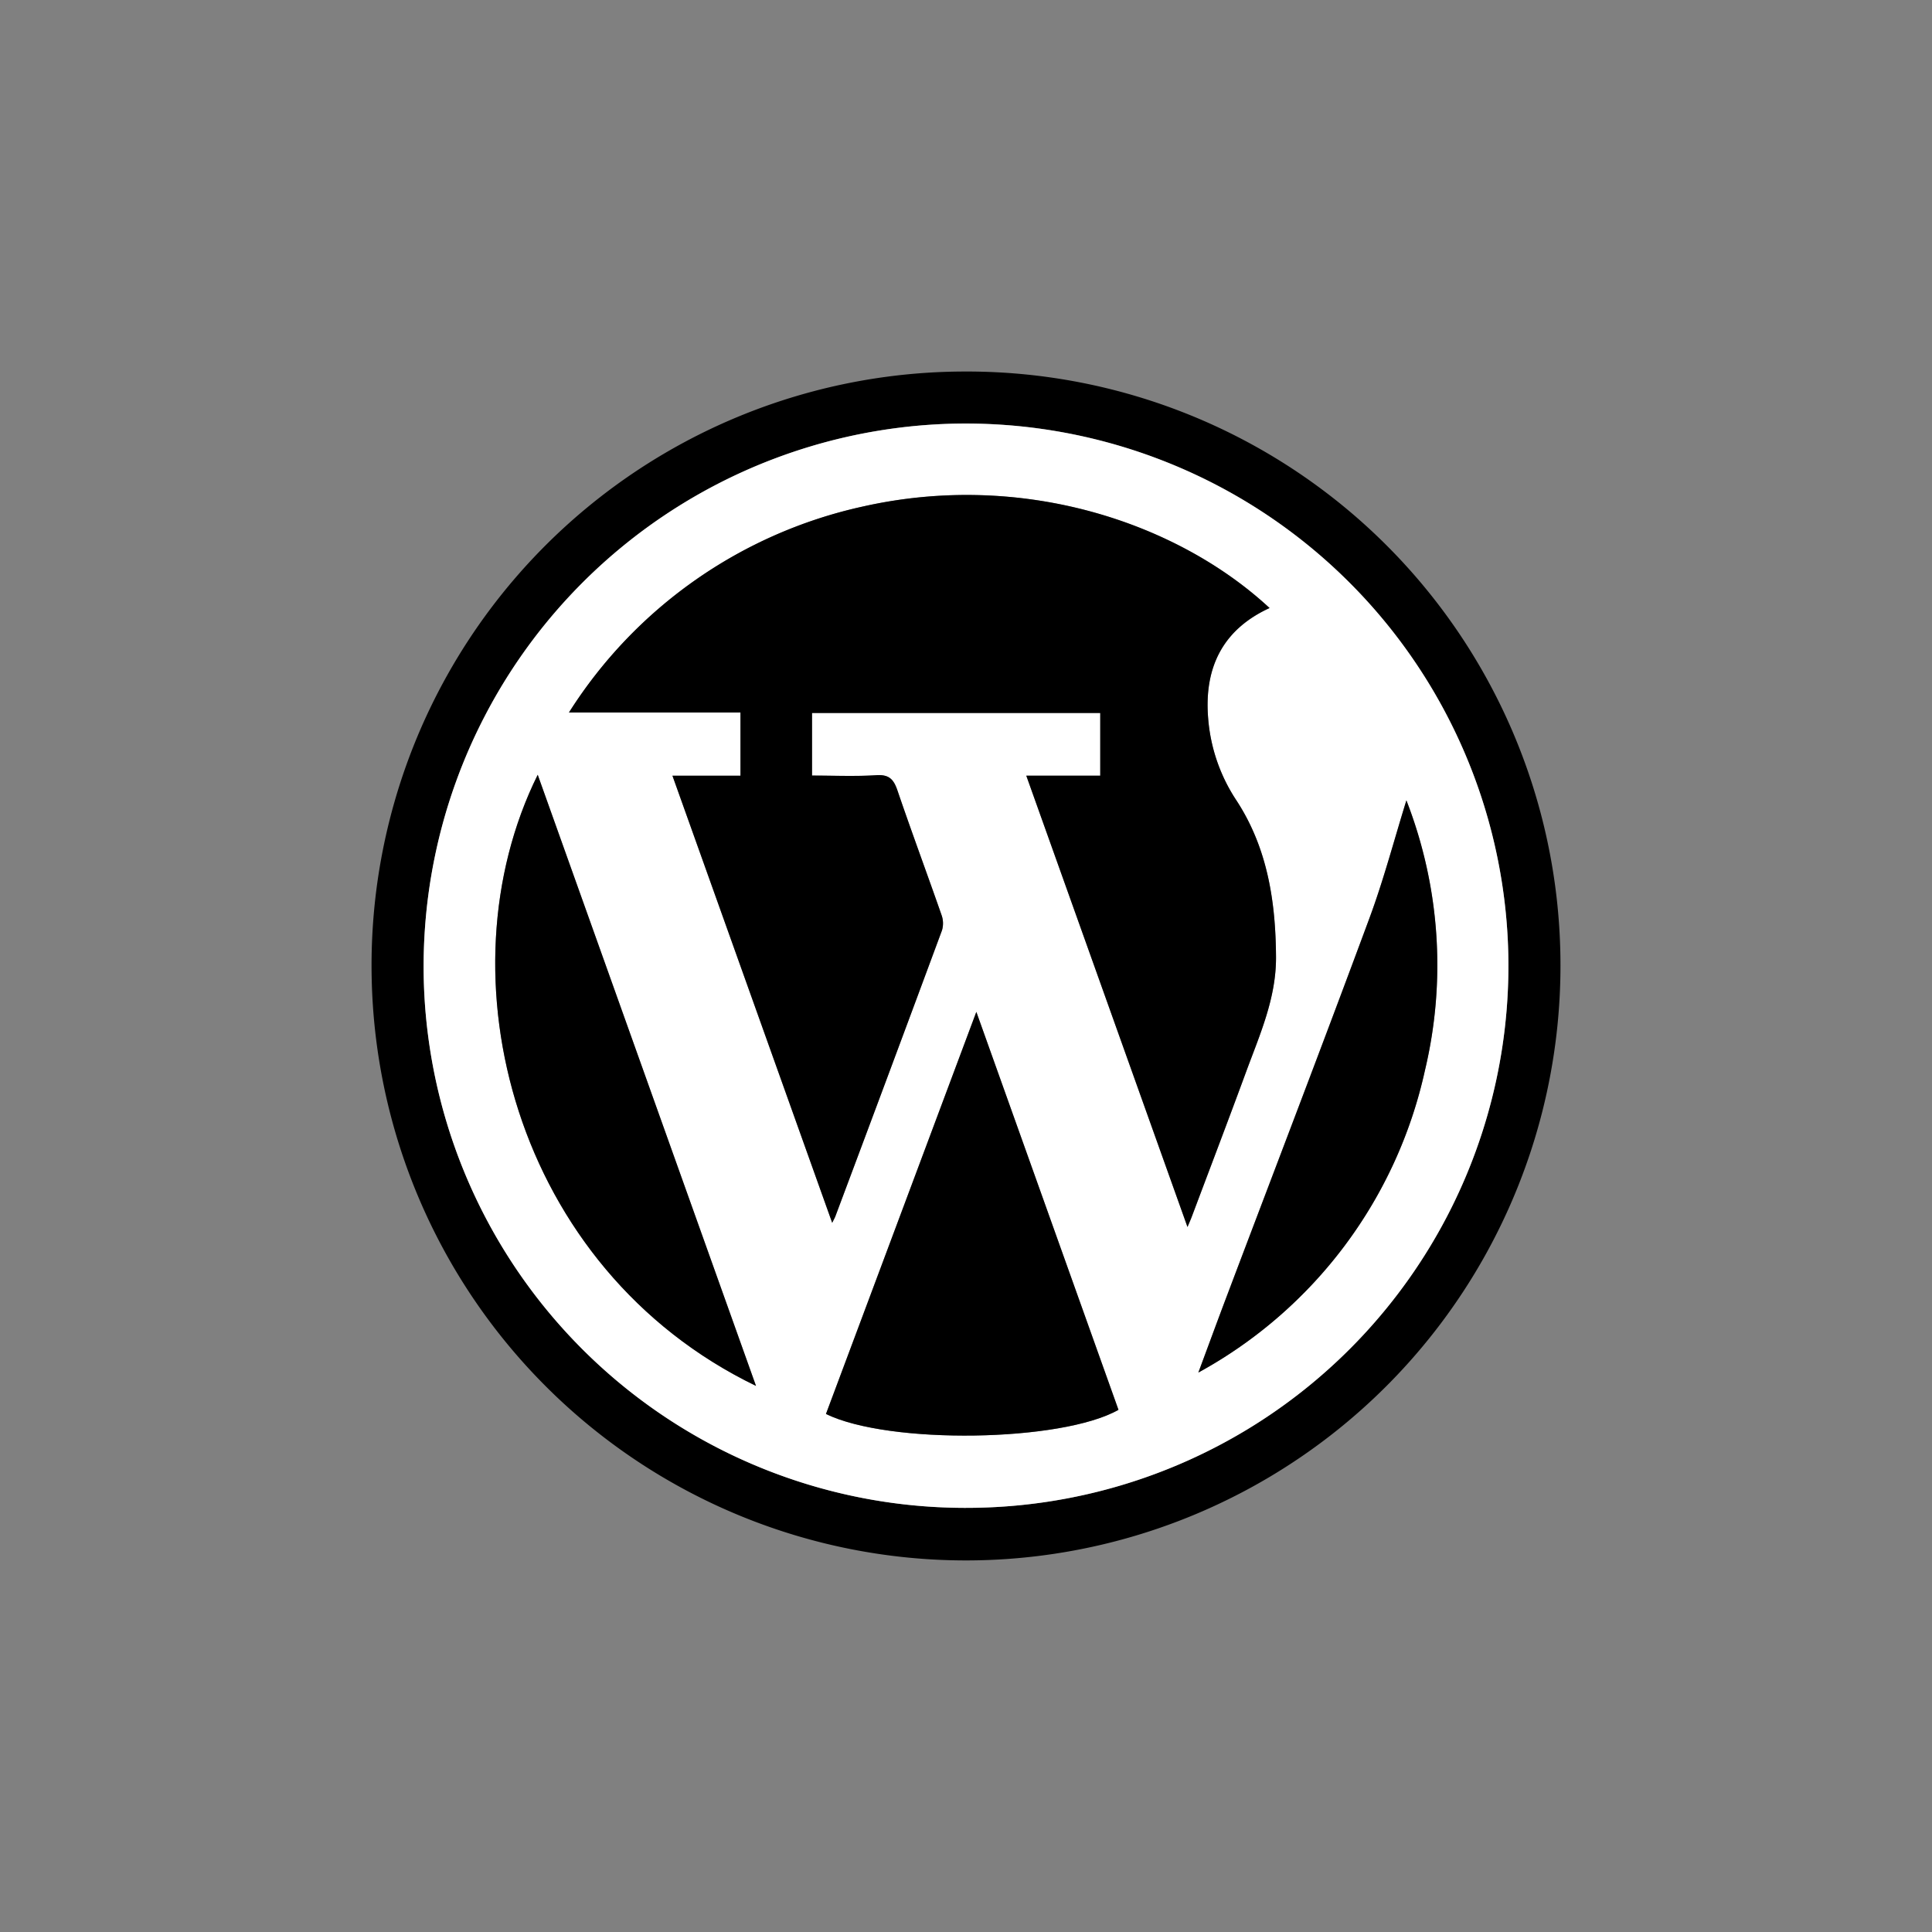 <svg xmlns="http://www.w3.org/2000/svg" width="130" height="130" viewBox="0 0 130 130">
  <rect x="0" y="0" width="130" height="130" fill="#808080" stroke="none"/>
  <g id="グループ_49" data-name="グループ 49" transform="translate(-2485 -1627)">
    <g id="グループ_45" data-name="グループ 45" transform="translate(2932.375 1383.839)">
      <path id="パス_6" data-name="パス 6" d="M-382.367,348.159a40.013,40.013,0,0,1-40-39.28,39.955,39.955,0,0,1,39.947-40.719,39.943,39.943,0,0,1,40.04,39.3A40.02,40.02,0,0,1-382.367,348.159Zm.732-3.545a36.469,36.469,0,0,0,35.707-38.4,36.529,36.529,0,0,0-37.382-34.545,36.531,36.531,0,0,0-35.513,38.368A36.464,36.464,0,0,0-381.635,344.614Z"/>
      <path id="パス_7" data-name="パス 7" d="M-373.937,352.305a36.464,36.464,0,0,1-37.188-34.573,36.531,36.531,0,0,1,35.513-38.368,36.529,36.529,0,0,1,37.382,34.545A36.469,36.469,0,0,1-373.937,352.305Zm3.318-49.259,10.847,30.371c.137-.328.212-.493.276-.661,1.227-3.263,2.467-6.52,3.672-9.792.923-2.506,2.024-4.949,2.008-7.726-.023-3.742-.579-7.334-2.659-10.518a11.633,11.633,0,0,1-1.907-5.537c-.289-3.524,1.078-6.012,4.132-7.415-6.136-5.7-16.551-9.277-27.408-6.821A31.363,31.363,0,0,0-401.393,298.8h11.542v4.252h-4.577l10.749,30.083c.108-.219.174-.329.218-.447q3.595-9.612,7.17-19.231a1.648,1.648,0,0,0-.03-1.03c-.977-2.8-2.012-5.58-2.968-8.387-.254-.746-.563-1.075-1.411-1.022-1.42.089-2.85.025-4.336.025v-4.214h19.394v4.219Zm-3.362,15.894L-384.1,345.994c4.232,2.071,15.86,1.892,19.682-.279Zm-14.826,25.166-14.687-41.12C-410.171,316.455-405.109,336.221-388.807,344.105Zm29.766-.9a30.676,30.676,0,0,0,15.248-20.344,30.547,30.547,0,0,0-1.25-18.156c-.82,2.639-1.526,5.336-2.491,7.937-3.173,8.557-6.441,17.079-9.668,25.616C-357.823,339.906-358.428,341.559-359.041,343.208Z" transform="translate(-7.699 -7.691)" fill="#fff"/>
      <path id="パス_8" data-name="パス 8" d="M-349.136,313.609h4.976V309.39h-19.394V313.6c1.486,0,2.916.065,4.336-.025.848-.053,1.157.276,1.411,1.022.957,2.807,1.991,5.587,2.968,8.387a1.648,1.648,0,0,1,.03,1.03q-3.561,9.624-7.17,19.231c-.044.118-.11.228-.218.447l-10.749-30.083h4.577v-4.252H-379.91a31.363,31.363,0,0,1,19.735-13.851c10.857-2.456,21.272,1.124,27.408,6.821-3.054,1.4-4.421,3.89-4.132,7.415a11.633,11.633,0,0,0,1.907,5.537c2.079,3.184,2.636,6.777,2.659,10.518.017,2.777-1.085,5.22-2.008,7.726-1.2,3.271-2.446,6.529-3.672,9.791-.064.168-.138.332-.276.661Z" transform="translate(-29.182 -18.254)"/>
      <path id="パス_9" data-name="パス 9" d="M-314.505,405.907l9.564,26.776c-3.822,2.171-15.45,2.35-19.682.279Z" transform="translate(-67.174 -94.658)"/>
      <path id="パス_10" data-name="パス 10" d="M-378.223,396.025c-16.3-7.884-21.364-27.65-14.687-41.12Z" transform="translate(-18.283 -59.61)"/>
      <path id="パス_11" data-name="パス 11" d="M-244.517,398.912c.613-1.649,1.218-3.3,1.84-4.947,3.227-8.537,6.5-17.059,9.668-25.616.964-2.6,1.67-5.3,2.491-7.937a30.547,30.547,0,0,1,1.25,18.156A30.676,30.676,0,0,1-244.517,398.912Z" transform="translate(-122.223 -63.394)"/>
    </g>
    <g id="長方形_17" data-name="長方形 17" transform="translate(2485 1627)" fill="#fff" stroke="#707070" stroke-width="1" opacity="0">
      <rect width="130" height="130" stroke="none"/>
      <rect x="0.5" y="0.5" width="129" height="129" fill="none"/>
    </g>
  </g>
</svg>
